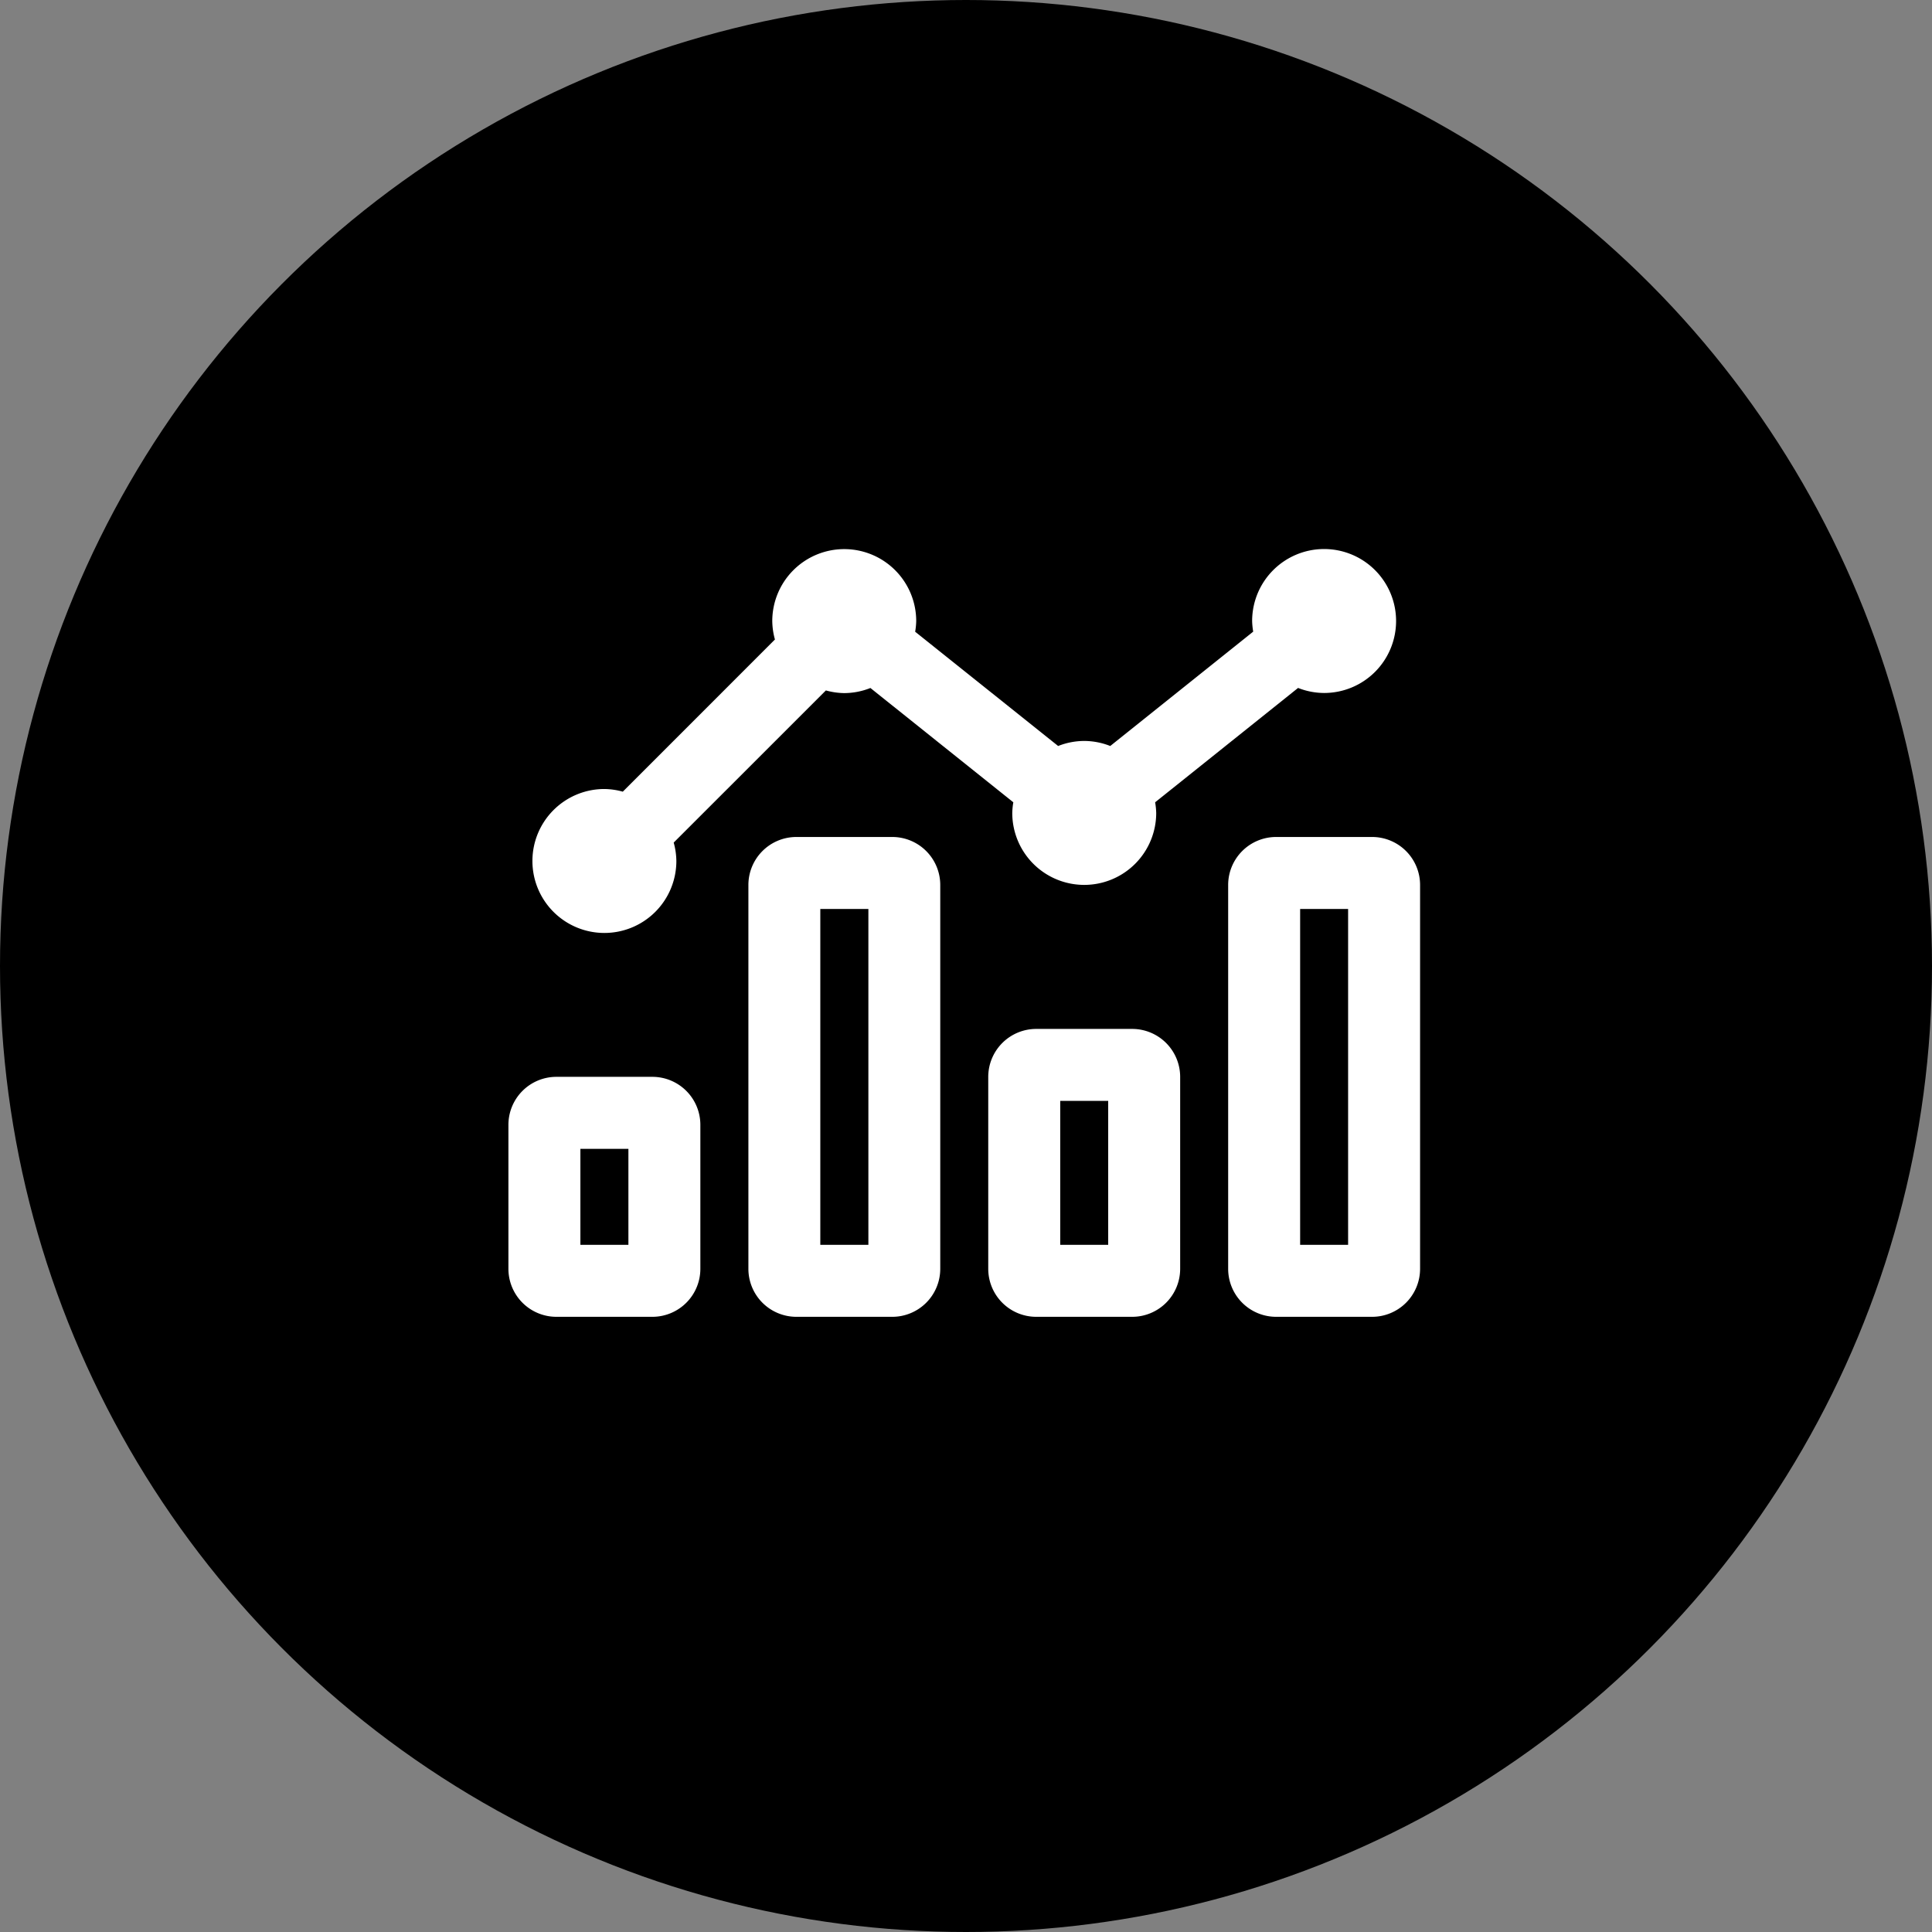 <svg xmlns="http://www.w3.org/2000/svg" viewBox="0 0 95 95">
  <rect x="0" y="0" width="95" height="95" fill="#808080" stroke="none"/>
  <g id="icon_nostats" transform="translate(-1574 -1436)">
    <circle id="Ellipse_216" data-name="Ellipse 216" cx="47.5" cy="47.5" r="47.5" transform="translate(1574 1436)" fill="currentColor"/>
    <g id="Group_13109" data-name="Group 13109">
      <path id="Path_2099" data-name="Path 2099" d="M30.672-20.156H25.953A2.36,2.36,0,0,0,23.594-17.8v9.438A2.36,2.36,0,0,0,25.953-6h4.719a2.36,2.36,0,0,0,2.359-2.359V-17.8A2.36,2.36,0,0,0,30.672-20.156ZM29.492-9.539H27.133v-7.078h2.359ZM42.469-29.594H37.75a2.36,2.36,0,0,0-2.359,2.359V-8.359A2.36,2.36,0,0,0,37.75-6h4.719a2.36,2.36,0,0,0,2.359-2.359V-27.234A2.36,2.36,0,0,0,42.469-29.594ZM41.289-9.539H38.93V-26.055h2.359ZM18.875-29.594H14.156A2.36,2.36,0,0,0,11.8-27.234V-8.359A2.36,2.36,0,0,0,14.156-6h4.719a2.36,2.36,0,0,0,2.359-2.359V-27.234A2.36,2.36,0,0,0,18.875-29.594ZM17.7-9.539H15.336V-26.055H17.7ZM7.078-17.8H2.359A2.36,2.36,0,0,0,0-15.437v7.078A2.36,2.36,0,0,0,2.359-6H7.078A2.36,2.36,0,0,0,9.438-8.359v-7.078A2.36,2.36,0,0,0,7.078-17.8ZM5.9-9.539H3.539v-4.719H5.9ZM4.719-24.875a3.539,3.539,0,0,0,3.539-3.539,3.53,3.53,0,0,0-.131-.905L15.61-36.8a3.53,3.53,0,0,0,.905.131A3.511,3.511,0,0,0,17.8-36.92L24.827-31.3a3.5,3.5,0,0,0-.052.523,3.539,3.539,0,0,0,3.539,3.539,3.539,3.539,0,0,0,3.539-3.539A3.589,3.589,0,0,0,31.8-31.3l7.029-5.623a3.512,3.512,0,0,0,1.28.248,3.539,3.539,0,0,0,3.539-3.539,3.539,3.539,0,0,0-3.539-3.539,3.539,3.539,0,0,0-3.539,3.539,3.59,3.59,0,0,0,.052.523l-7.029,5.623a3.509,3.509,0,0,0-1.281-.248,3.511,3.511,0,0,0-1.281.248L20-39.687a3.5,3.5,0,0,0,.052-.523,3.539,3.539,0,0,0-3.539-3.539,3.539,3.539,0,0,0-3.539,3.539,3.53,3.53,0,0,0,.131.905L5.624-31.822a3.53,3.53,0,0,0-.905-.131A3.539,3.539,0,0,0,1.18-28.414,3.539,3.539,0,0,0,4.719-24.875Z" transform="translate(1599 1506.75)" fill="#fff"/>
      <rect id="Rectangle_1637" data-name="Rectangle 1637" width="57" height="57" transform="translate(1593 1455)" fill="none"/>
    </g>
  </g>
</svg>
